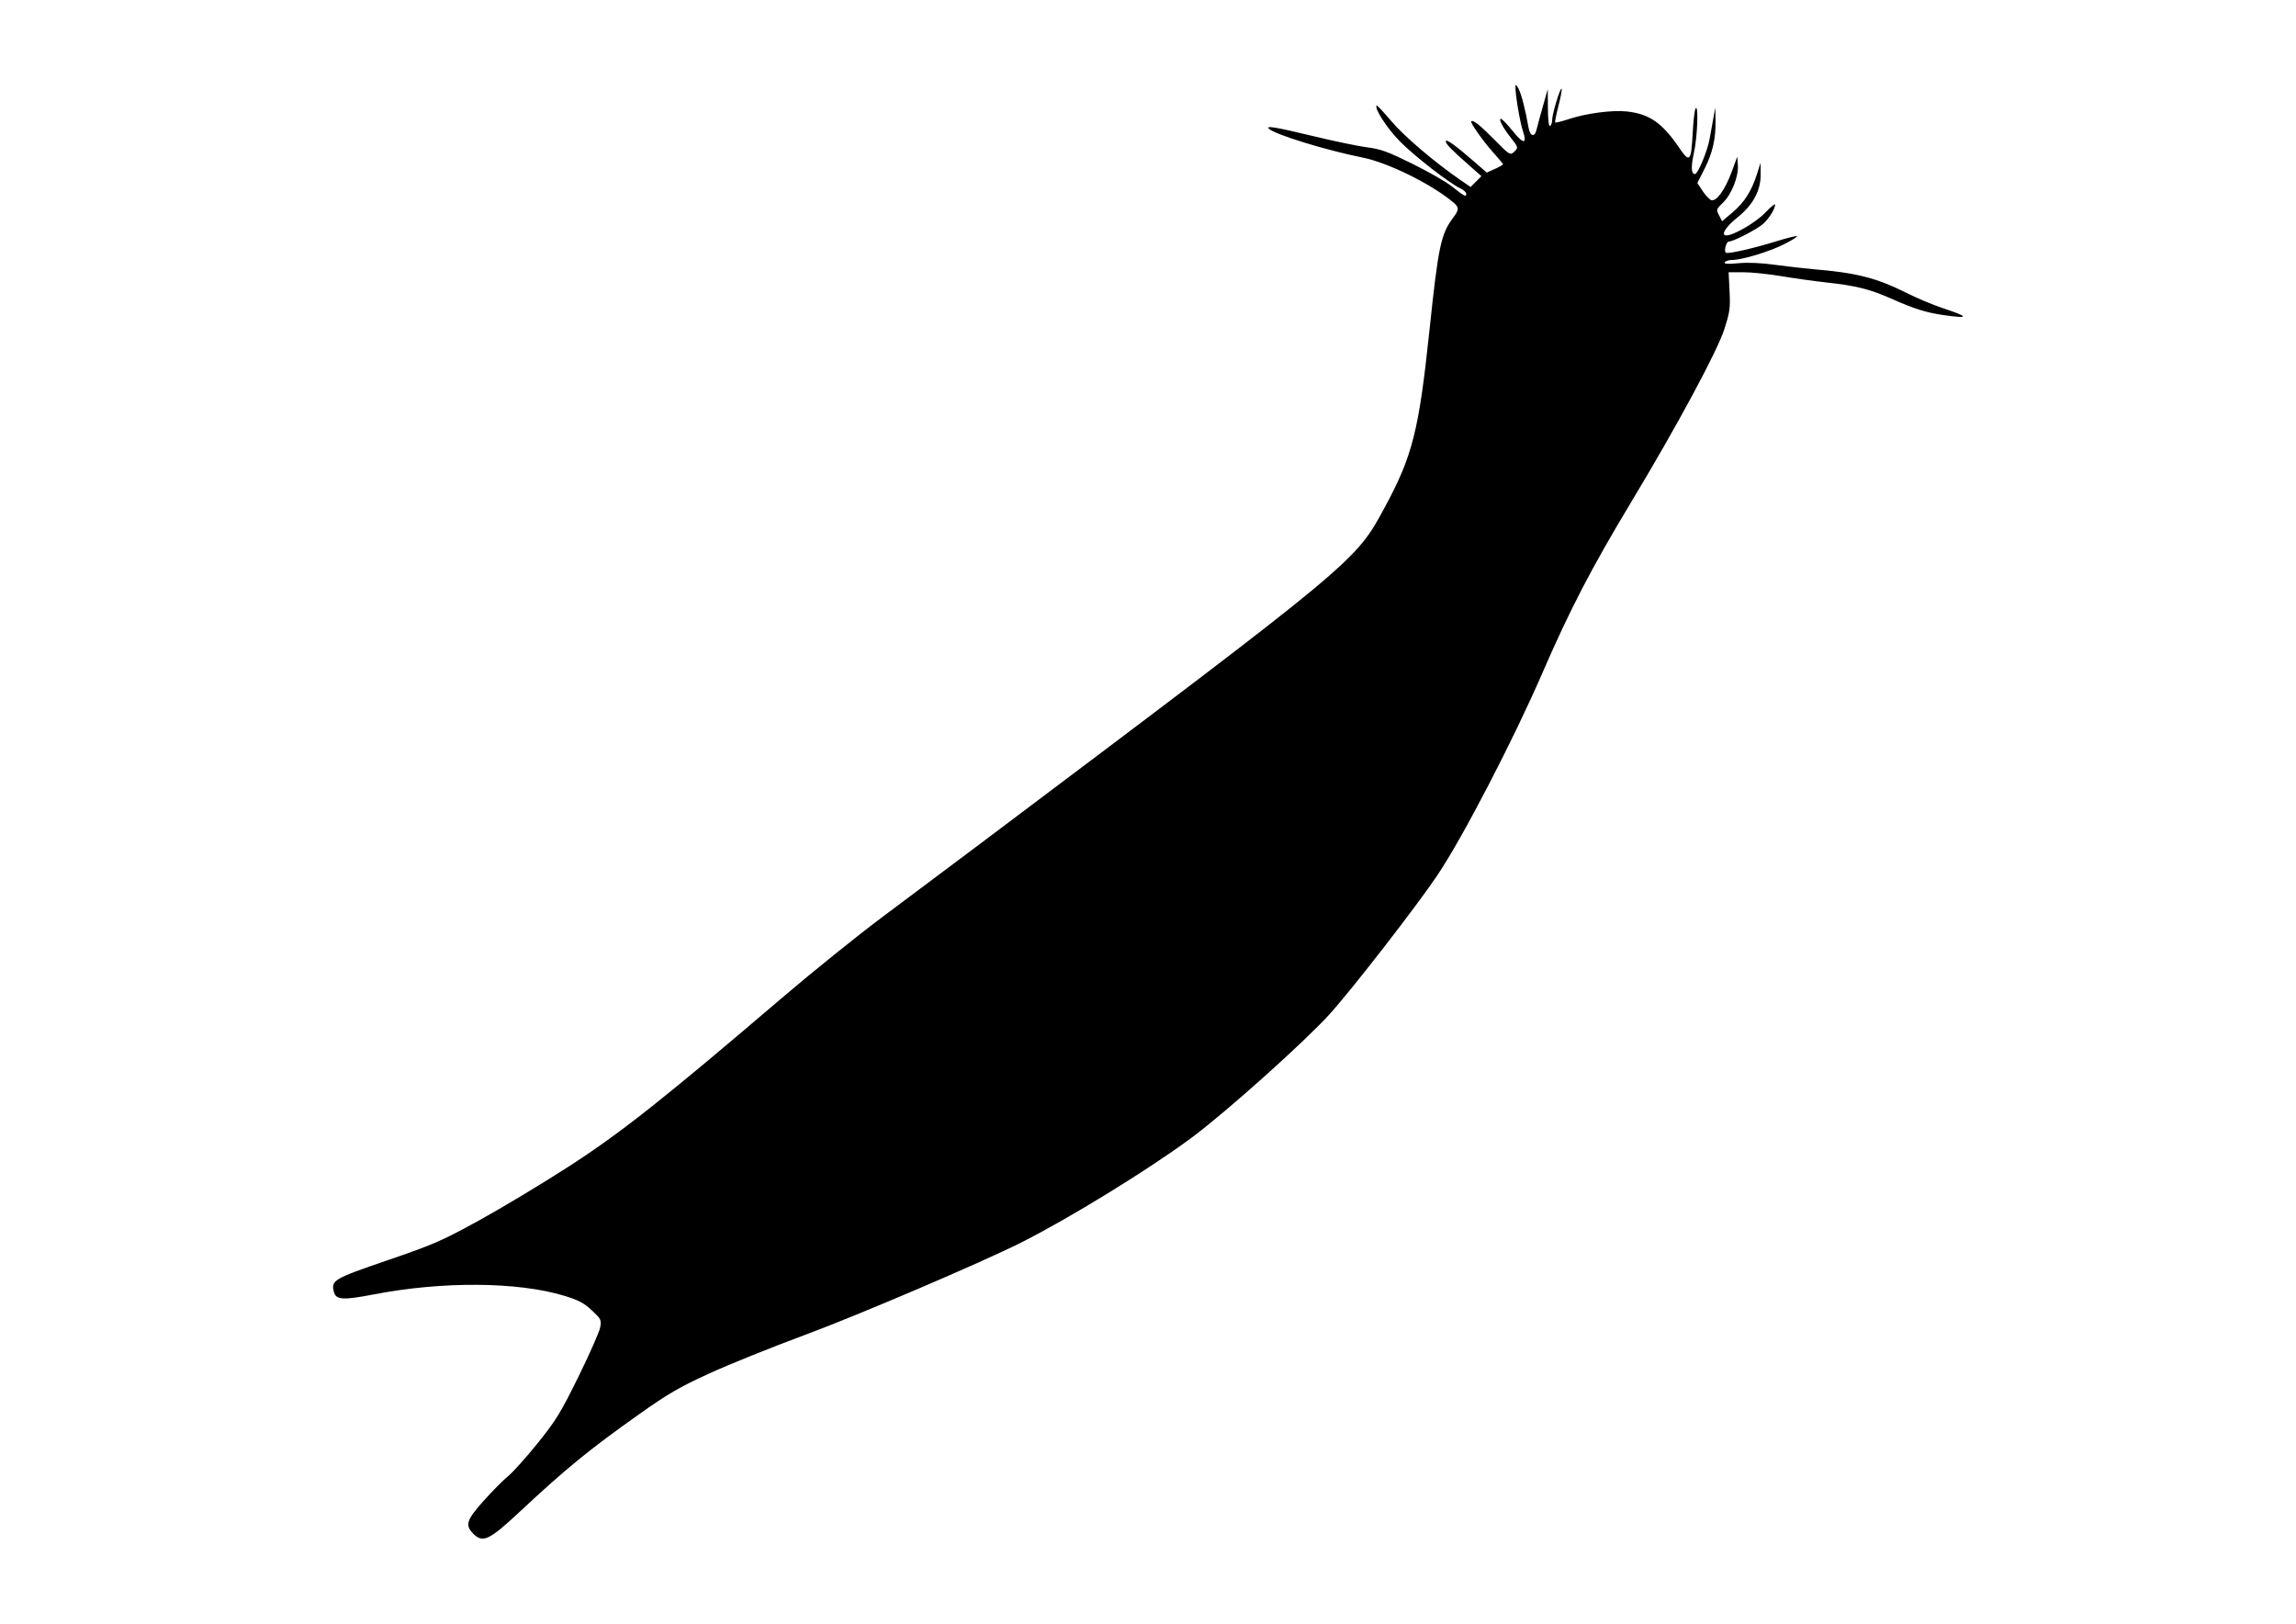 <?xml version="1.0" encoding="UTF-8" standalone="no"?>
<!-- Created with Inkscape (http://www.inkscape.org/) -->

<svg
   xmlns:dc="http://purl.org/dc/elements/1.1/"
   xmlns:cc="http://creativecommons.org/ns#"
   xmlns:rdf="http://www.w3.org/1999/02/22-rdf-syntax-ns#"
   xmlns:svg="http://www.w3.org/2000/svg"
   xmlns="http://www.w3.org/2000/svg"
   xmlns:sodipodi="http://sodipodi.sourceforge.net/DTD/sodipodi-0.dtd"
   xmlns:inkscape="http://www.inkscape.org/namespaces/inkscape"
   version="1.1"
   width="297mm"
   height="210mm"
   viewBox="0 0 1122.52 793.701"
   id="Layer_1"
   xml:space="preserve"
   sodipodi:docname="gastrotricha.svg"
   inkscape:version="0.92.3 (unknown)"><sodipodi:namedview
   pagecolor="#ffffff"
   bordercolor="#666666"
   borderopacity="1"
   objecttolerance="10"
   gridtolerance="10"
   guidetolerance="10"
   inkscape:pageopacity="0"
   inkscape:pageshadow="2"
   inkscape:window-width="2495"
   inkscape:window-height="1416"
   id="namedview32"
   showgrid="false"
   units="mm"
   inkscape:zoom="0.73249998"
   inkscape:cx="207.77292"
   inkscape:cy="272.51178"
   inkscape:window-x="65"
   inkscape:window-y="24"
   inkscape:window-maximized="1"
   inkscape:current-layer="Layer_1" /><defs
   id="defs60" />
    
    
    
<path
   inkscape:connector-curvature="0"
   id="path825"
   d="m 231.427,749.745 c -4.176,-4.176 -3.409,-6.66 4.948,-16.027 4.137,-4.637 9.527,-10.074 11.978,-12.083 2.451,-2.009 9.007,-9.315 14.569,-16.237 8.983,-11.179 11.217,-14.832 20.003,-32.701 5.44,-11.064 10.18,-21.833 10.533,-23.931 0.605,-3.591 0.362,-4.076 -4.136,-8.265 -3.837,-3.573 -6.469,-4.966 -13.356,-7.066 -22.698,-6.923 -59.586,-7.202 -93.236,-0.704 -15.082,2.912 -18.501,2.695 -19.489,-1.239 -1.426,-5.684 -0.264,-6.369 26.129,-15.416 22.695,-7.779 26.477,-9.425 44.883,-19.534 11.055,-6.071 30.718,-17.889 43.697,-26.262 25.381,-16.373 45.968,-32.643 103.967,-82.164 15.161,-12.944 37.661,-31.06 50,-40.257 12.339,-9.197 33.235,-24.843 46.435,-34.769 185.651,-139.604 184.209,-138.407 198.636,-165.052 13.538,-25.004 16.702,-37.471 21.814,-85.958 4.41,-41.822 5.62,-47.6 11.668,-55.683 2.952,-3.945 2.971,-4.997 0.132,-7.402 -10.561,-8.946 -31.878,-19.479 -44.562,-22.018 -17.749,-3.553 -42.539,-11.17 -45.639,-14.023 -1.851,-1.704 3.364,-0.841 21.589,3.57 10.099,2.444 21.961,4.91 26.361,5.48 6.769,0.876 10.171,2.11 22.106,8.013 7.758,3.837 16.308,8.708 19,10.824 6.615,5.201 7.394,5.617 7.394,3.958 0,-0.769 -1.196,-1.943 -2.657,-2.609 -5.506,-2.509 -23.117,-16.213 -30.11,-23.431 -6.175,-6.374 -12.306,-15.94 -11.033,-17.213 0.202,-0.202 3.408,3.226 7.125,7.618 6.265,7.404 20.87,19.869 33.487,28.578 l 5.312,3.667 2.652,-2.652 2.652,-2.652 -5.964,-5.254 c -8.873,-7.817 -11.464,-10.487 -11.464,-11.813 0,-1.371 4.749,2.033 13.772,9.875 l 6.272,5.451 3.978,-1.794 c 2.188,-0.987 3.978,-1.997 3.978,-2.245 0,-0.248 -2.086,-2.767 -4.635,-5.598 -5.008,-5.561 -11.549,-14.796 -10.922,-15.423 0.869,-0.869 4.454,1.983 11.505,9.154 7.006,7.124 7.555,7.477 9.25,5.943 2.371,-2.145 2.325,-2.39 -1.295,-6.933 -3.891,-4.883 -6.269,-9.388 -4.956,-9.388 0.549,0 3.144,2.682 5.766,5.959 5.298,6.621 7.225,6.569 4.949,-0.133 -1.405,-4.137 -3.711,-17.922 -3.622,-21.648 0.027,-1.138 0.51,-0.813 1.5,1.012 1.376,2.535 3.464,10.645 4.907,19.06 0.755,4.405 3.019,4.98 3.937,1 0.349,-1.512 1.722,-6.575 3.051,-11.25 l 2.416,-8.5 0.074,9.309 c 0.047,5.934 0.437,9.085 1.075,8.691 0.55,-0.34 1,-1.669 1,-2.954 0,-2.872 3.955,-15.925 4.623,-15.257 0.265,0.265 -0.42,4.005 -1.523,8.311 -1.103,4.305 -1.83,8.003 -1.617,8.217 0.214,0.214 3.23,-0.551 6.703,-1.7 8.454,-2.797 20.993,-4.456 28.157,-3.724 11.069,1.13 17.454,5.529 25.743,17.735 5.192,7.646 5.895,6.856 6.642,-7.466 0.291,-5.589 0.908,-10.836 1.37,-11.661 1.524,-2.721 0.96,13.674 -0.736,21.393 -1.575,7.17 -1.423,10.607 0.469,10.607 1.407,0 6.099,-11.261 7.15,-17.159 0.523,-2.938 1.363,-7.591 1.867,-10.341 l 0.915,-5 0.118,6.114 c 0.174,8.979 -1.413,16.014 -5.375,23.828 l -3.519,6.941 2.553,3.858 c 1.404,2.122 3.285,4.139 4.18,4.482 2.48,0.952 6.779,-4.917 9.987,-13.634 l 2.793,-7.589 0.299,4.081 c 0.409,5.572 -3.025,14.277 -7.246,18.368 -3.34,3.237 -3.404,3.439 -1.963,6.225 l 1.489,2.879 5.059,-4.266 c 5.77,-4.865 9.306,-10.373 11.932,-18.585 l 1.823,-5.702 0.054,5.571 c 0.077,8.014 -3.725,15.059 -11.446,21.206 -5.679,4.521 -8.242,8.724 -5.319,8.722 3.561,-0.002 14.687,-6.525 19.07,-11.181 2.612,-2.775 4.75,-4.522 4.75,-3.882 0,2.025 -2.719,6.468 -5.661,9.247 -2.765,2.613 -14.704,8.814 -16.973,8.816 -1.26,8.8e-4 -2.497,4.802 -1.41,5.474 1.076,0.665 13.554,-2.166 24.398,-5.535 5.42,-1.684 10.079,-2.838 10.352,-2.564 0.274,0.274 -2.65,2.082 -6.496,4.019 -7.193,3.622 -20.466,7.606 -25.341,7.606 -1.514,0 -3.067,0.509 -3.451,1.131 -0.509,0.824 1.304,0.947 6.691,0.452 4.724,-0.434 11.178,-0.15 17.89,0.785 5.775,0.805 14.1,1.761 18.5,2.125 21.357,1.767 30.966,4.217 46,11.727 4.95,2.473 12.6,5.692 17,7.153 13.453,4.469 13.713,5.401 1,3.589 -8.631,-1.23 -14.452,-3.058 -25.819,-8.106 -10.308,-4.578 -17.264,-6.307 -31.681,-7.874 -5.775,-0.628 -15.621,-2.005 -21.88,-3.062 -6.259,-1.056 -14.633,-1.92 -18.611,-1.92 h -7.231 l 0.462,9.25 c 0.415,8.322 0.153,10.203 -2.615,18.75 -3.523,10.876 -23.169,47.331 -45.271,84 -19.528,32.398 -30.141,52.814 -43.669,84 -14.171,32.671 -38.786,80.093 -51.158,98.562 -10.176,15.19 -41.974,56.171 -52.963,68.257 -12.352,13.586 -50.406,47.655 -67.064,60.042 -20.847,15.502 -59.973,39.573 -83.724,51.508 -19.473,9.785 -79.982,35.619 -105.776,45.159 -15.95,5.899 -36.875,14.332 -46.5,18.739 -14.793,6.773 -20.131,9.875 -34.501,20.054 -24.396,17.28 -35.616,26.455 -58.657,47.961 -14.47,13.506 -17.659,14.993 -22.269,10.383 z"
   style="fill:#000000" /></svg>